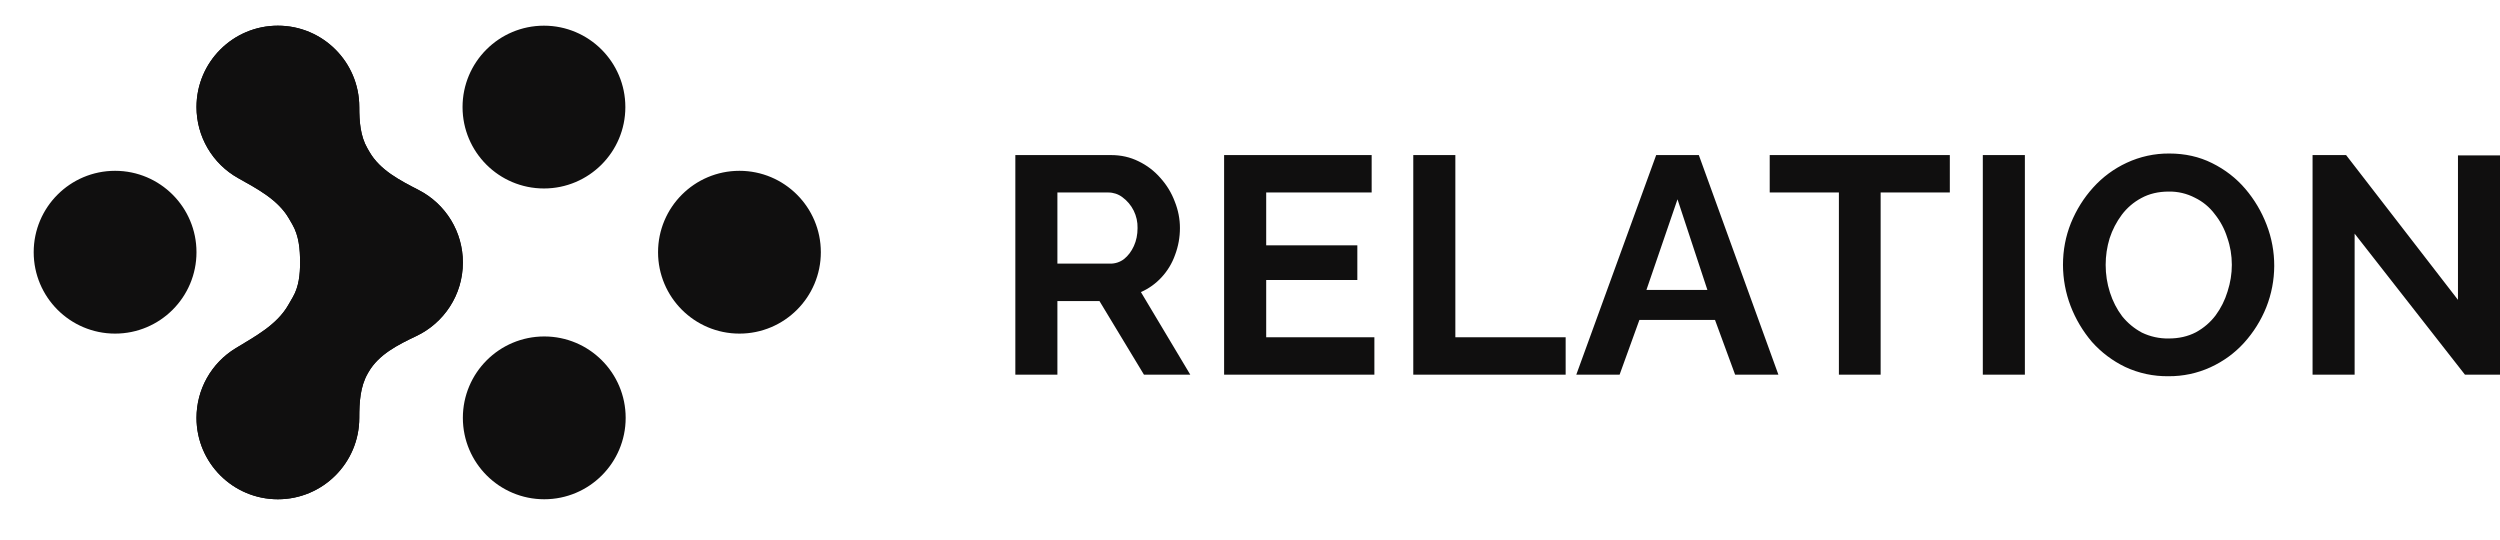 <svg width="199" height="43" viewBox="0 0 199 43" fill="none" xmlns="http://www.w3.org/2000/svg">
<g clip-path="url(#clip0_87_2249)">
<path d="M80.821 29.825V12.344H88.439C89.232 12.344 89.96 12.508 90.622 12.836C91.301 13.163 91.883 13.607 92.369 14.166C92.871 14.724 93.251 15.348 93.509 16.037C93.785 16.727 93.923 17.432 93.923 18.153C93.923 18.892 93.793 19.606 93.533 20.296C93.301 20.953 92.938 21.556 92.465 22.068C92.004 22.572 91.442 22.975 90.817 23.25L94.746 29.823H91.059L87.517 23.963H84.169V29.825H80.821ZM84.169 20.985H88.365C88.768 20.992 89.162 20.862 89.481 20.615C89.806 20.352 90.064 20.008 90.257 19.583C90.452 19.156 90.549 18.679 90.549 18.153C90.561 17.675 90.457 17.201 90.246 16.772C90.034 16.343 89.722 15.972 89.335 15.691C89.014 15.45 88.622 15.321 88.221 15.322H84.169V20.985ZM109.401 26.845V29.823H97.439V12.342H109.184V15.322H100.789V19.531H108.044V22.289H100.789V26.845H109.401ZM112.497 29.825V12.344H115.846V26.845H124.626V29.823L112.497 29.825ZM131.832 12.344H135.227L141.56 29.823H138.115L136.514 25.466H130.496L128.92 29.823H125.473L131.832 12.344ZM135.909 23.079L133.529 15.864L131.056 23.077H135.907L135.909 23.079ZM155.206 15.322H149.699V29.825H146.376V15.322H140.869V12.344H155.206V15.322ZM157.832 29.825V12.344H161.18V29.823L157.832 29.825ZM172.608 29.947C171.419 29.964 170.241 29.712 169.163 29.209C168.159 28.725 167.26 28.047 166.518 27.215C165.794 26.366 165.22 25.4 164.82 24.359C164.421 23.313 164.216 22.203 164.213 21.084C164.213 19.919 164.423 18.811 164.844 17.759C165.281 16.692 165.872 15.749 166.616 14.928C167.363 14.098 168.27 13.428 169.283 12.959C170.347 12.462 171.508 12.21 172.681 12.22C173.926 12.22 175.058 12.474 176.077 12.982C177.111 13.493 177.993 14.175 178.722 15.027C179.45 15.88 180.015 16.832 180.42 17.883C181.24 19.999 181.232 22.347 180.396 24.458C179.979 25.499 179.379 26.457 178.626 27.288C177.881 28.109 176.991 28.757 175.957 29.234C174.906 29.714 173.763 29.958 172.608 29.947ZM167.611 21.084C167.611 21.838 167.724 22.569 167.95 23.276C168.176 23.981 168.499 24.613 168.921 25.171C169.357 25.712 169.882 26.147 170.497 26.477C171.162 26.797 171.893 26.957 172.632 26.943C173.441 26.943 174.16 26.779 174.791 26.451C175.422 26.107 175.948 25.655 176.368 25.096C176.79 24.522 177.105 23.89 177.314 23.201C177.541 22.494 177.654 21.789 177.654 21.084C177.654 20.328 177.533 19.606 177.29 18.917C177.078 18.236 176.741 17.602 176.295 17.046C175.882 16.491 175.341 16.044 174.72 15.742C174.076 15.405 173.358 15.236 172.632 15.249C171.807 15.249 171.08 15.421 170.449 15.765C169.84 16.09 169.31 16.544 168.895 17.095C168.473 17.662 168.145 18.294 167.926 18.966C167.716 19.655 167.611 20.361 167.611 21.084ZM187.428 18.598V29.825H184.08V12.344H186.749L195.654 23.867V12.368H199V29.825H196.211L187.428 18.598Z" fill="#100F0F"/>
<g clip-path="url(#clip1_87_2249)">
<g clip-path="url(#clip2_87_2249)">
<path fill-rule="evenodd" clip-rule="evenodd" d="M28.599 33.261C28.599 32.042 28.666 30.777 29.276 29.721L29.341 29.609C30.148 28.212 31.677 27.442 33.136 26.751C35.328 25.713 36.845 23.48 36.845 20.892C36.846 19.702 36.518 18.535 35.899 17.518C35.279 16.502 34.392 15.676 33.334 15.131C31.841 14.36 30.251 13.549 29.412 12.094L29.245 11.806C28.679 10.825 28.599 9.655 28.599 8.523C28.599 4.945 25.698 2.044 22.12 2.044C18.541 2.044 15.641 4.945 15.641 8.523C15.64 9.674 15.947 10.805 16.529 11.798C17.111 12.792 17.947 13.612 18.952 14.175C20.478 15.033 22.131 15.888 23.006 17.404L23.275 17.87C23.797 18.774 23.887 19.848 23.887 20.892C23.887 21.844 23.789 22.82 23.314 23.644L22.939 24.293C22.025 25.875 20.306 26.776 18.747 27.728C17.798 28.306 17.014 29.119 16.47 30.088C15.926 31.057 15.641 32.15 15.641 33.261C15.641 36.84 18.541 39.741 22.12 39.741C25.698 39.741 28.599 36.84 28.599 33.261Z" fill="#100F0F"/>
<path fill-rule="evenodd" clip-rule="evenodd" d="M28.599 33.261C28.599 32.042 28.666 30.777 29.276 29.721L29.341 29.609C30.148 28.212 31.677 27.442 33.136 26.751C35.328 25.713 36.845 23.48 36.845 20.892C36.846 19.702 36.518 18.535 35.899 17.518C35.279 16.502 34.392 15.676 33.334 15.131C31.841 14.36 30.251 13.549 29.412 12.094L29.245 11.806C28.679 10.825 28.599 9.655 28.599 8.523C28.599 4.945 25.698 2.044 22.12 2.044C18.541 2.044 15.641 4.945 15.641 8.523C15.64 9.674 15.947 10.805 16.529 11.798C17.111 12.792 17.947 13.612 18.952 14.175C20.478 15.033 22.131 15.888 23.006 17.404L23.275 17.87C23.797 18.774 23.887 19.848 23.887 20.892C23.887 21.844 23.789 22.82 23.314 23.644L22.939 24.293C22.025 25.875 20.306 26.776 18.747 27.728C17.798 28.306 17.014 29.119 16.47 30.088C15.926 31.057 15.641 32.15 15.641 33.261C15.641 36.84 18.541 39.741 22.12 39.741C25.698 39.741 28.599 36.84 28.599 33.261Z" fill="#100F0F"/>
<path d="M43.298 15.002C39.72 15.002 36.819 12.101 36.819 8.523C36.819 4.945 39.72 2.044 43.299 2.044C46.877 2.044 49.778 4.945 49.778 8.523C49.778 12.101 46.876 15.002 43.298 15.002ZM43.323 39.741C39.745 39.741 36.844 36.84 36.844 33.261C36.844 29.683 39.745 26.782 43.324 26.782C46.902 26.782 49.803 29.683 49.803 33.262C49.803 36.84 46.902 39.741 43.323 39.741ZM58.86 26.555C55.282 26.555 52.381 23.654 52.381 20.076C52.381 16.498 55.282 13.597 58.86 13.597C62.438 13.597 65.339 16.498 65.339 20.076C65.339 23.654 62.438 26.555 58.86 26.555ZM9.161 26.555C5.583 26.555 2.682 23.654 2.682 20.076C2.682 16.498 5.583 13.597 9.161 13.597C12.739 13.597 15.64 16.498 15.64 20.076C15.64 23.654 12.739 26.555 9.161 26.555H9.161Z" fill="#100F0F"/>
</g>
</g>
</g>
<defs>
<clipPath id="clip0_87_2249">
<rect width="199" height="41.718" fill="white" transform="translate(0 0.388)"/>
</clipPath>
<clipPath id="clip1_87_2249">
<rect width="62.861" height="38.306" fill="white" transform="translate(2.555 1.737)"/>
</clipPath>
<clipPath id="clip2_87_2249">
<rect width="62.861" height="38.306" fill="white" transform="translate(2.555 1.737)"/>
</clipPath>
</defs>
</svg>
